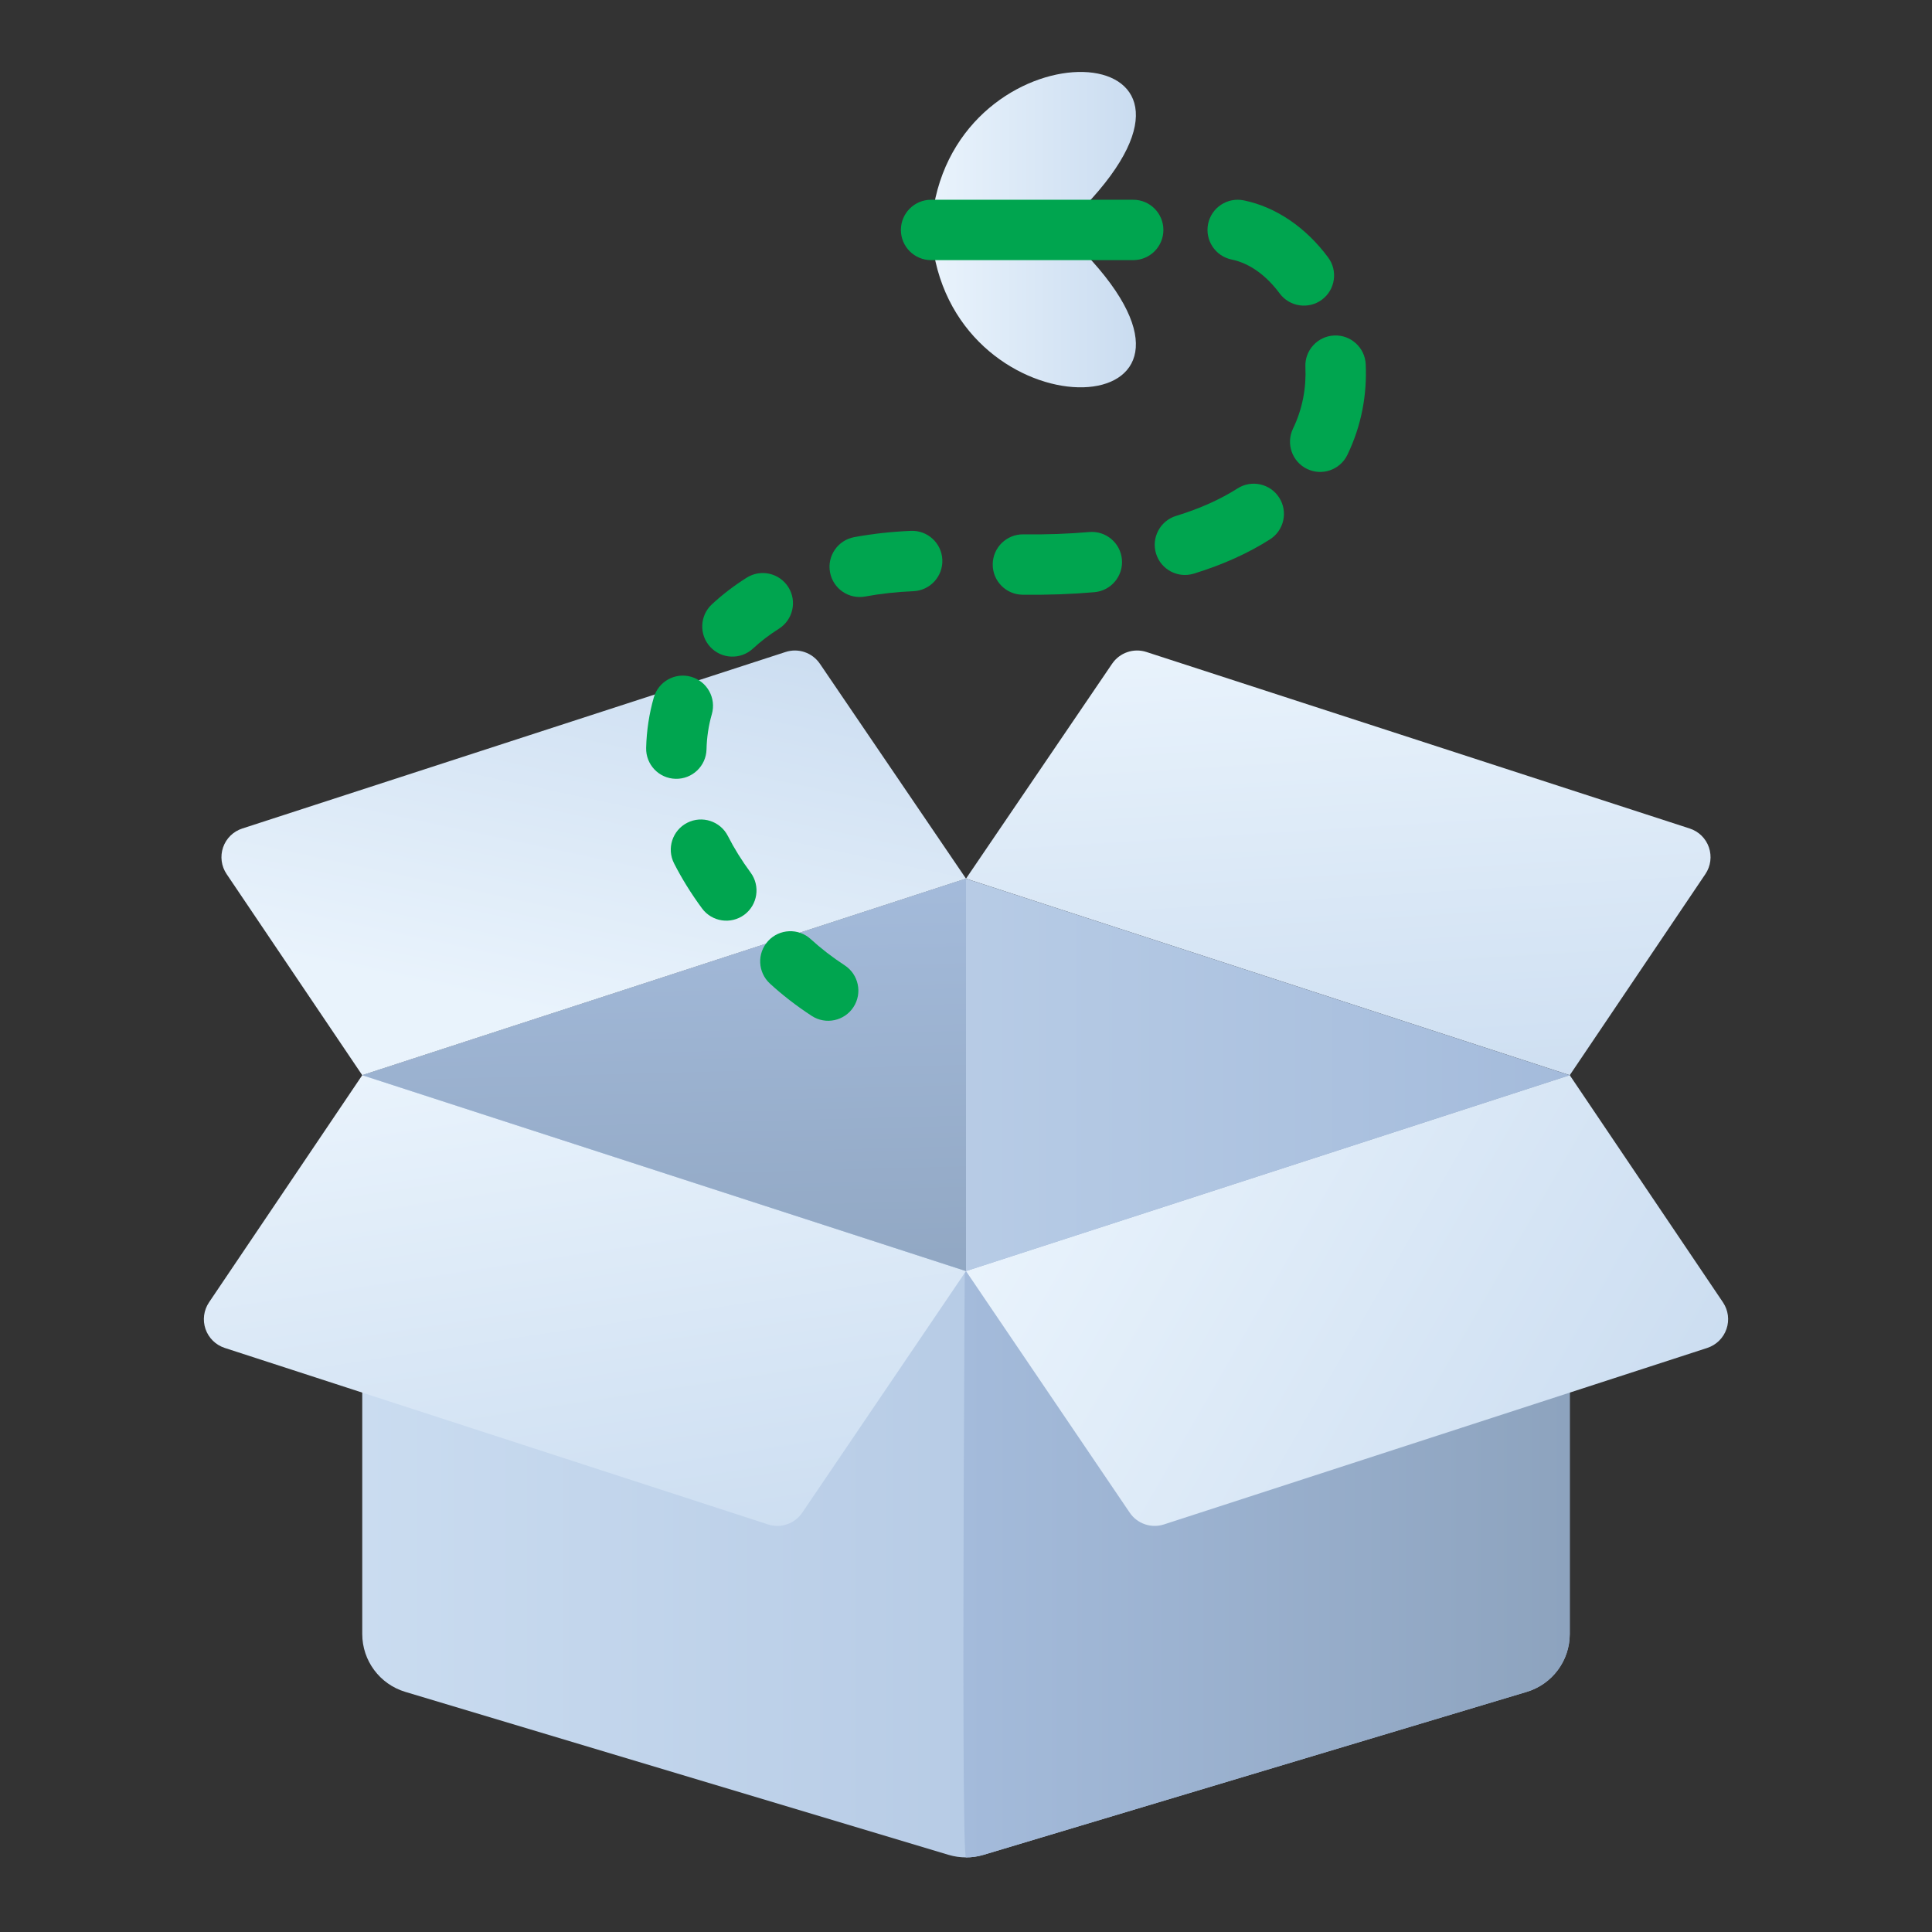 <svg width="100" height="100" viewBox="0 0 100 100" fill="none" xmlns="http://www.w3.org/2000/svg">
<rect x="0" y="0" width="100" height="100" fill="#333333" stroke="none"/>
<path fill-rule="evenodd" clip-rule="evenodd" d="M81.25 55.652H18.75V84.577C18.75 85.957 19.655 87.174 20.977 87.571C27.256 89.453 44.916 94.752 49.102 96.008C49.688 96.183 50.312 96.183 50.898 96.008C55.084 94.752 72.744 89.453 79.023 87.571C80.345 87.174 81.25 85.957 81.25 84.577C81.25 77.333 81.25 55.652 81.25 55.652Z" fill="url(#paint0_linear_949_2580)"/>
<path fill-rule="evenodd" clip-rule="evenodd" d="M81.25 55.652H50C50 55.652 49.697 96.139 50 96.139C50.303 96.139 50.605 96.096 50.898 96.008C55.084 94.752 72.744 89.453 79.023 87.571C80.345 87.174 81.25 85.957 81.25 84.577C81.25 77.333 81.25 55.652 81.25 55.652Z" fill="url(#paint1_linear_949_2580)"/>
<path fill-rule="evenodd" clip-rule="evenodd" d="M50 65.791L18.75 55.652C18.75 55.652 13.27 63.777 10.82 67.408C10.545 67.816 10.478 68.327 10.637 68.791C10.798 69.255 11.165 69.616 11.633 69.769C17.569 71.697 35.141 77.406 39.75 78.903C40.411 79.119 41.136 78.871 41.526 78.294C43.622 75.202 50 65.791 50 65.791Z" fill="url(#paint2_linear_949_2580)"/>
<path fill-rule="evenodd" clip-rule="evenodd" d="M81.25 55.652L50 65.791C50 65.791 56.378 75.202 58.473 78.294C58.864 78.871 59.589 79.119 60.25 78.903C64.859 77.406 82.431 71.697 88.367 69.769C88.834 69.616 89.202 69.255 89.362 68.791C89.522 68.327 89.455 67.816 89.18 67.408C86.73 63.777 81.25 55.652 81.25 55.652Z" fill="url(#paint3_linear_949_2580)"/>
<path fill-rule="evenodd" clip-rule="evenodd" d="M42.436 34.353C42.045 33.78 41.322 33.531 40.661 33.747C36.055 35.242 18.478 40.953 12.542 42.883C12.075 43.034 11.706 43.395 11.547 43.859C11.387 44.324 11.455 44.836 11.73 45.242C13.986 48.589 18.75 55.652 18.75 55.652L50 45.478C50 45.478 44.388 37.224 42.436 34.353Z" fill="url(#paint4_linear_949_2580)"/>
<path fill-rule="evenodd" clip-rule="evenodd" d="M88.27 45.242C88.545 44.836 88.612 44.324 88.453 43.859C88.294 43.395 87.925 43.034 87.458 42.883C81.522 40.953 63.945 35.242 59.339 33.747C58.678 33.531 57.955 33.78 57.564 34.353C55.612 37.224 50 45.478 50 45.478L81.25 55.652C81.25 55.652 86.014 48.589 88.27 45.242Z" fill="url(#paint5_linear_949_2580)"/>
<path fill-rule="evenodd" clip-rule="evenodd" d="M81.25 55.652L50 45.478L18.75 55.652L50 65.791L81.25 55.652Z" fill="url(#paint6_linear_949_2580)"/>
<path fill-rule="evenodd" clip-rule="evenodd" d="M50 65.791V45.478L18.75 55.652L50 65.791Z" fill="url(#paint7_linear_949_2580)"/>
<path fill-rule="evenodd" clip-rule="evenodd" d="M43.722 49.966C43.072 49.541 42.486 49.086 41.965 48.61C41.331 48.027 40.342 48.069 39.758 48.705C39.175 49.339 39.217 50.328 39.853 50.911C40.492 51.499 41.212 52.058 42.012 52.581C42.734 53.053 43.703 52.85 44.175 52.128C44.647 51.406 44.443 50.438 43.722 49.966Z" fill="#00A54F"/>
<path fill-rule="evenodd" clip-rule="evenodd" d="M38.853 45.166C38.389 44.536 37.997 43.904 37.675 43.271C37.284 42.502 36.342 42.196 35.573 42.586C34.804 42.977 34.498 43.919 34.889 44.688C35.286 45.466 35.767 46.246 36.337 47.019C36.848 47.713 37.826 47.861 38.522 47.35C39.215 46.838 39.364 45.86 38.853 45.166Z" fill="#00A54F"/>
<path fill-rule="evenodd" clip-rule="evenodd" d="M36.569 38.789C36.584 38.16 36.676 37.549 36.845 36.963C37.083 36.135 36.603 35.267 35.773 35.03C34.945 34.792 34.078 35.272 33.84 36.102C33.601 36.939 33.467 37.813 33.444 38.711C33.423 39.574 34.105 40.291 34.967 40.311C35.83 40.333 36.547 39.652 36.569 38.789Z" fill="#00A54F"/>
<path fill-rule="evenodd" clip-rule="evenodd" d="M38.972 33.571C39.373 33.199 39.823 32.855 40.315 32.544C41.045 32.083 41.264 31.118 40.804 30.39C40.344 29.66 39.378 29.441 38.648 29.901C37.987 30.318 37.387 30.779 36.848 31.279C36.215 31.865 36.178 32.854 36.764 33.486C37.35 34.119 38.339 34.157 38.972 33.571Z" fill="#00A54F"/>
<path fill-rule="evenodd" clip-rule="evenodd" d="M44.783 30.875C45.569 30.73 46.401 30.636 47.279 30.6C48.142 30.563 48.811 29.833 48.775 28.972C48.739 28.111 48.009 27.441 47.147 27.477C46.115 27.521 45.137 27.632 44.214 27.802C43.367 27.96 42.804 28.775 42.962 29.622C43.119 30.471 43.934 31.032 44.783 30.875Z" fill="#00A54F"/>
<path fill-rule="evenodd" clip-rule="evenodd" d="M52.926 30.783C54.259 30.799 55.5 30.752 56.651 30.651C57.511 30.574 58.147 29.814 58.07 28.955C57.994 28.097 57.234 27.461 56.375 27.538C55.32 27.63 54.184 27.674 52.962 27.658C52.1 27.649 51.392 28.341 51.383 29.202C51.372 30.064 52.064 30.774 52.926 30.783Z" fill="#00A54F"/>
<path fill-rule="evenodd" clip-rule="evenodd" d="M61.787 29.692C63.334 29.219 64.64 28.613 65.734 27.917C66.461 27.453 66.676 26.488 66.212 25.76C65.75 25.033 64.783 24.817 64.055 25.281C63.175 25.841 62.12 26.322 60.873 26.703C60.05 26.956 59.584 27.83 59.837 28.655C60.089 29.48 60.964 29.944 61.787 29.692Z" fill="#00A54F"/>
<path fill-rule="evenodd" clip-rule="evenodd" d="M69.74 23.544C70.478 22.019 70.761 20.407 70.689 18.852C70.648 17.99 69.915 17.324 69.055 17.365C68.194 17.405 67.526 18.136 67.567 18.997C67.617 20.054 67.426 21.149 66.926 22.185C66.551 22.961 66.876 23.897 67.653 24.272C68.43 24.647 69.365 24.321 69.74 23.544Z" fill="#00A54F"/>
<path fill-rule="evenodd" clip-rule="evenodd" d="M68.745 13.327C67.606 11.788 66.061 10.716 64.376 10.371C63.531 10.199 62.705 10.742 62.531 11.588C62.359 12.433 62.905 13.26 63.748 13.433C64.72 13.632 65.576 14.299 66.234 15.188C66.748 15.88 67.728 16.025 68.42 15.513C69.114 14.999 69.259 14.019 68.745 13.327Z" fill="#00A54F"/>
<path fill-rule="evenodd" clip-rule="evenodd" d="M48.333 10.674C50.023 1.1 64.675 1.719 56.145 10.674H48.333Z" fill="url(#paint8_linear_949_2580)"/>
<path fill-rule="evenodd" clip-rule="evenodd" d="M48.333 13.099C50.023 22.671 64.675 22.053 56.145 13.099H48.333Z" fill="url(#paint9_linear_949_2580)"/>
<path fill-rule="evenodd" clip-rule="evenodd" d="M48.192 13.464H58.655C59.517 13.464 60.217 12.764 60.217 11.902C60.217 11.039 59.517 10.339 58.655 10.339H48.192C47.331 10.339 46.63 11.039 46.63 11.902C46.63 12.764 47.331 13.464 48.192 13.464Z" fill="#00A54F"/>
<defs>
<linearGradient id="paint0_linear_949_2580" x1="18.75" y1="75.896" x2="81.25" y2="75.896" gradientUnits="userSpaceOnUse">
<stop stop-color="#CADCF0"/>
<stop offset="1" stop-color="#A4BBDB"/>
</linearGradient>
<linearGradient id="paint1_linear_949_2580" x1="49.866" y1="75.896" x2="81.25" y2="75.896" gradientUnits="userSpaceOnUse">
<stop stop-color="#A4BBDB"/>
<stop offset="1" stop-color="#8DA3BE"/>
</linearGradient>
<linearGradient id="paint2_linear_949_2580" x1="18.958" y1="55.639" x2="23.325" y2="84.535" gradientUnits="userSpaceOnUse">
<stop stop-color="#E9F3FC"/>
<stop offset="1" stop-color="#CADCF0"/>
</linearGradient>
<linearGradient id="paint3_linear_949_2580" x1="50.127" y1="65.685" x2="83.07" y2="84.631" gradientUnits="userSpaceOnUse">
<stop stop-color="#E9F3FC"/>
<stop offset="1" stop-color="#CADCF0"/>
</linearGradient>
<linearGradient id="paint4_linear_949_2580" x1="14.659" y1="49.587" x2="19.373" y2="27.365" gradientUnits="userSpaceOnUse">
<stop stop-color="#E9F3FC"/>
<stop offset="1" stop-color="#CADCF0"/>
</linearGradient>
<linearGradient id="paint5_linear_949_2580" x1="58.366" y1="33.37" x2="60.051" y2="60.8" gradientUnits="userSpaceOnUse">
<stop stop-color="#E9F3FC"/>
<stop offset="1" stop-color="#CADCF0"/>
</linearGradient>
<linearGradient id="paint6_linear_949_2580" x1="18.75" y1="55.635" x2="81.25" y2="55.635" gradientUnits="userSpaceOnUse">
<stop stop-color="#CADCF0"/>
<stop offset="1" stop-color="#A4BBDB"/>
</linearGradient>
<linearGradient id="paint7_linear_949_2580" x1="53.2" y1="45.024" x2="53.873" y2="70.263" gradientUnits="userSpaceOnUse">
<stop stop-color="#A4BBDB"/>
<stop offset="1" stop-color="#8DA3BE"/>
</linearGradient>
<linearGradient id="paint8_linear_949_2580" x1="48.333" y1="7.199" x2="58.794" y2="7.199" gradientUnits="userSpaceOnUse">
<stop stop-color="#E9F3FC"/>
<stop offset="1" stop-color="#CADCF0"/>
</linearGradient>
<linearGradient id="paint9_linear_949_2580" x1="48.333" y1="16.574" x2="58.794" y2="16.574" gradientUnits="userSpaceOnUse">
<stop stop-color="#E9F3FC"/>
<stop offset="1" stop-color="#CADCF0"/>
</linearGradient>
</defs>
</svg>
